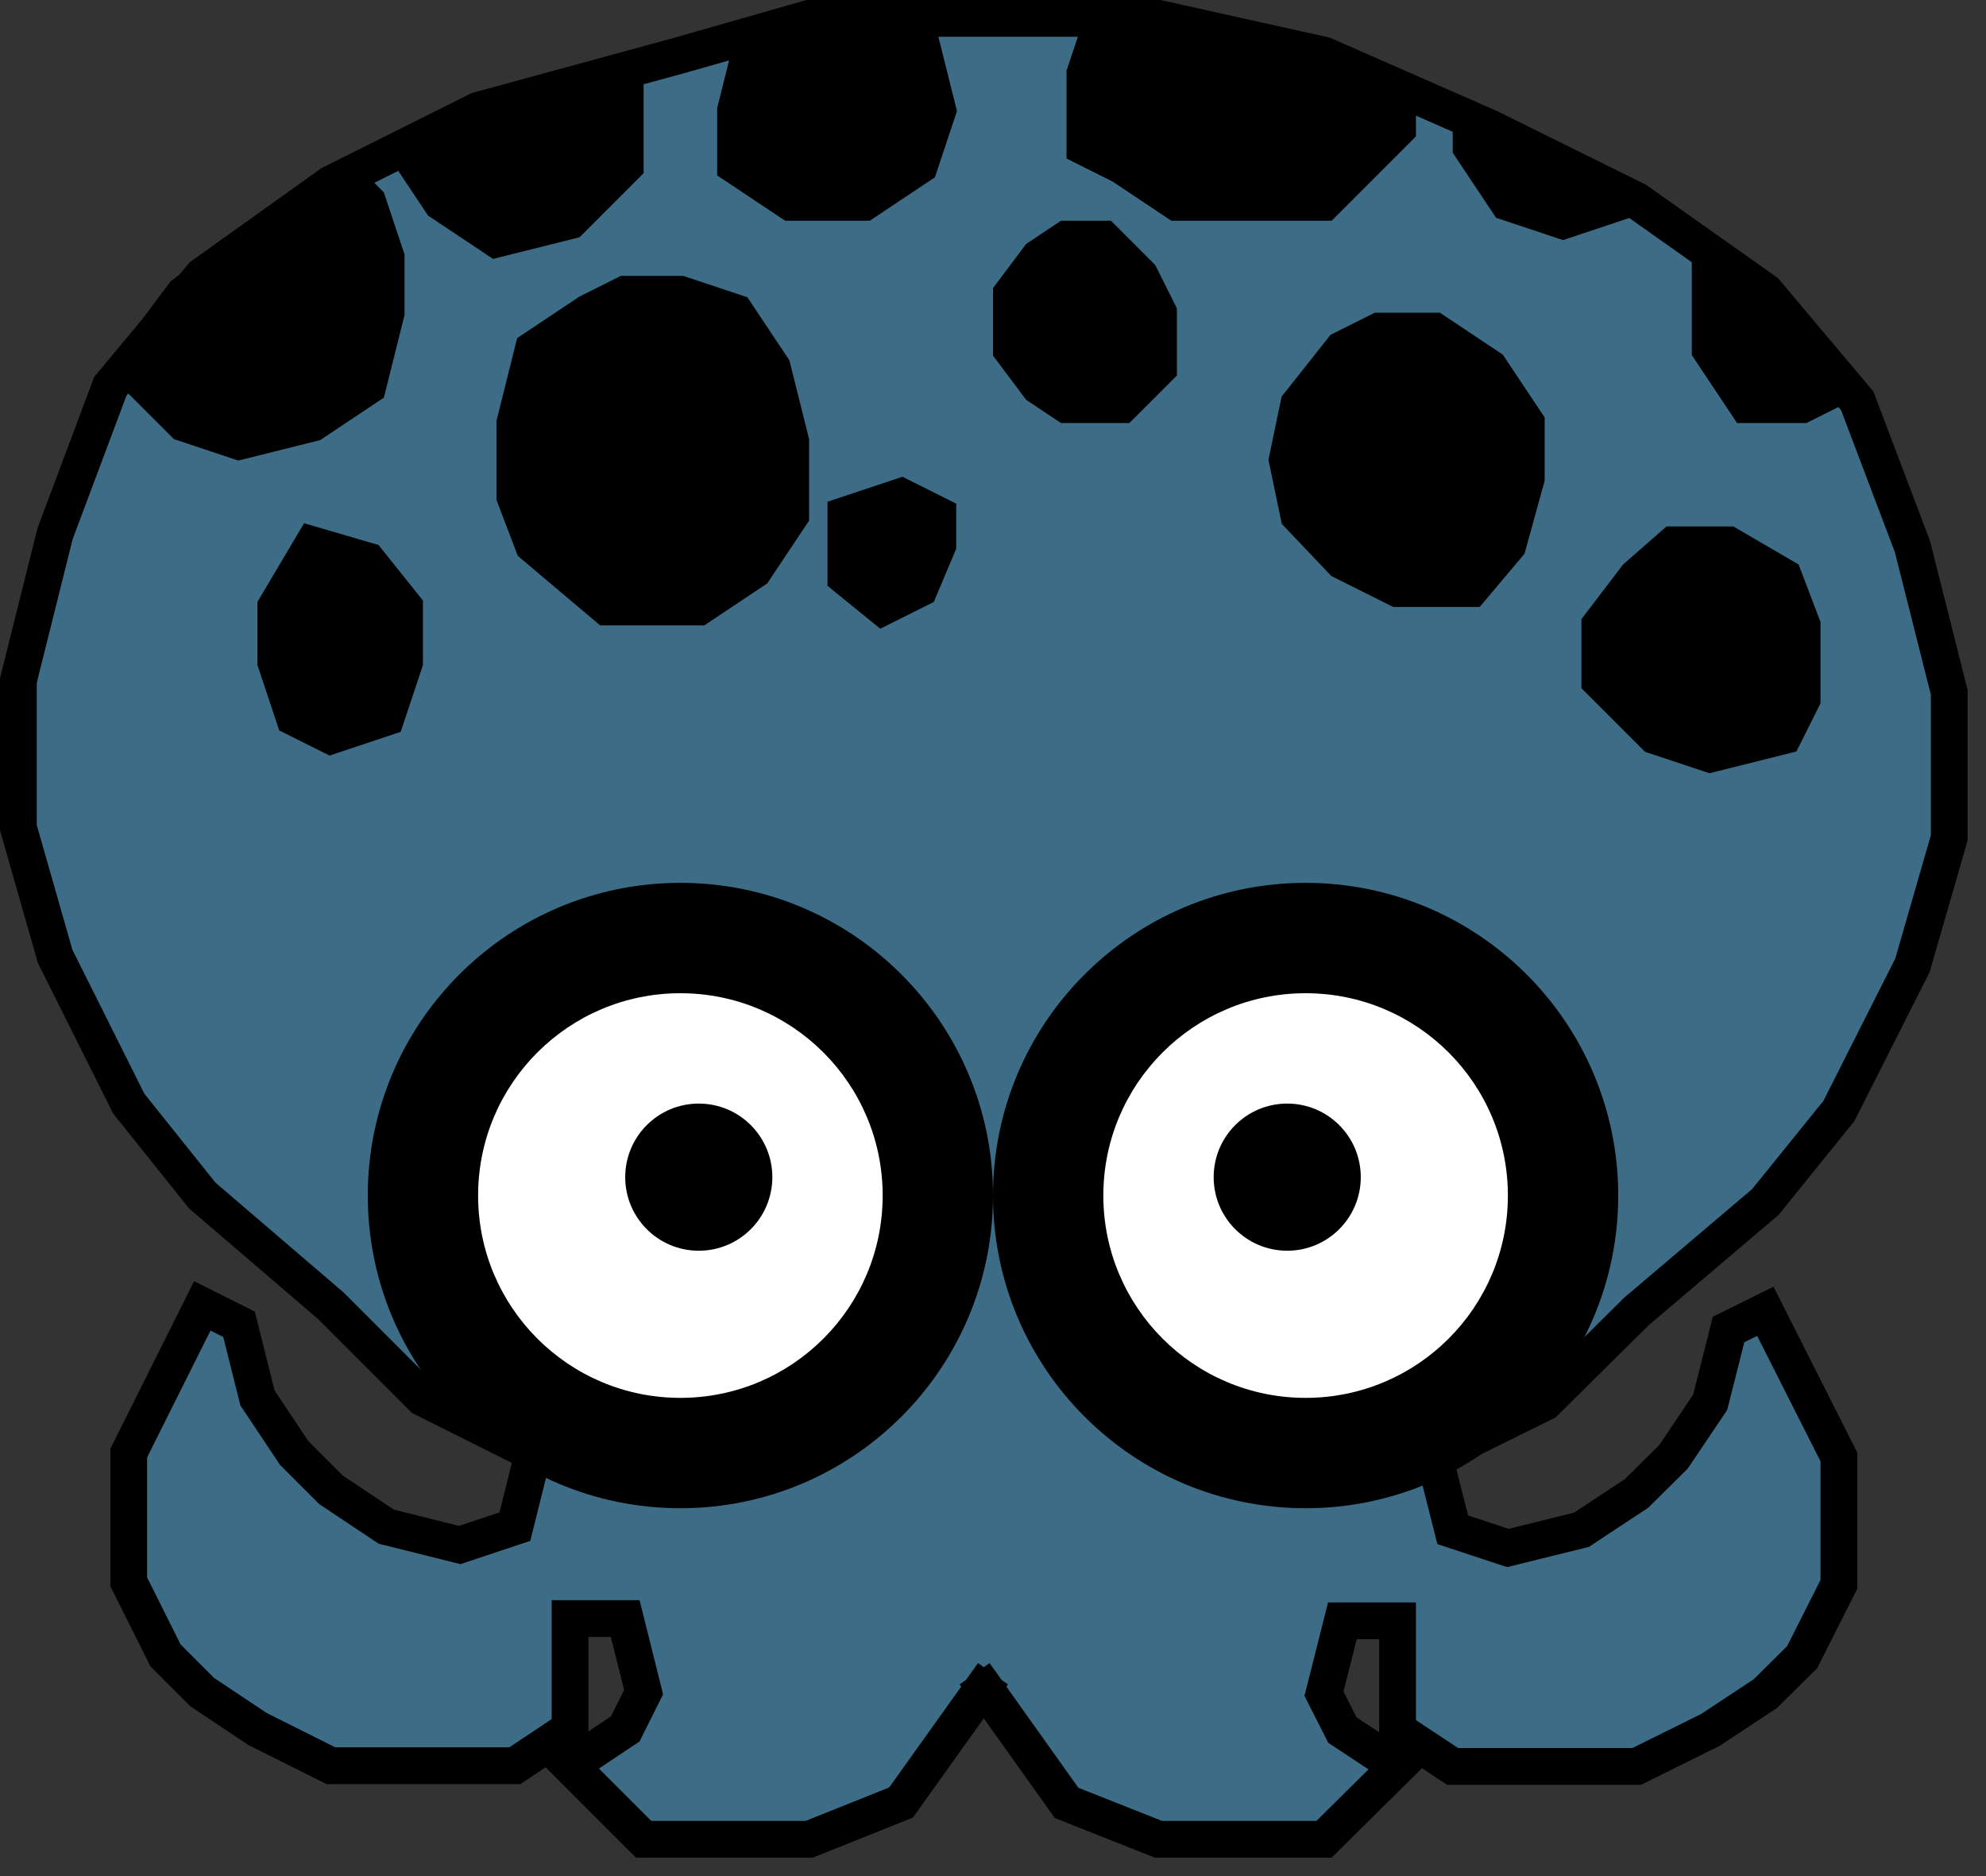 <svg width="54" height="51" viewBox="0 0 54 51" fill="none" xmlns="http://www.w3.org/2000/svg">
<rect x="0" y="0" width="54" height="51" fill="#333333" stroke="none"/>
<path d="M22 0.5L18.5 1.5L13 3L9 5L5.5 7.5L3 10.5L1.5 14.5L0.5 18.5V22.5L1.5 26L3.5 30L5.5 32.5L9 35.5L11.5 38L14.5 39.5L14 41.5L12.5 42L10.5 41.5L9 40.5L8 39.5L7 38L6.5 36L5.5 35.5L3.5 39.5V43L4.5 45L5.5 46L7 47L9 48H14L15.5 47V44H17L17.5 46L17 47L15.5 48L17.5 50H22L24.5 49L26.75 45.85L29 49.01L31.5 50H36L38 48.02L36.5 47.03L36 46.04L36.5 44.061H38V47.03L39.5 48.02H44.5L46.5 47.03L48 46.04L49 45.05L50 43.071V39.606L48 35.647L47 36.141L46.5 38.121L45.5 39.606L44.5 40.596L43 41.586L41 42.081L39.5 41.586L39 39.606L42 38.121L44.5 35.647L48 32.677L50 30.202L52 26.242L53 22.778V18.818L52 14.859L50.5 10.899L48 7.929L44.5 5.455L40.5 3.475L36 1.5L31.5 0.5H22Z" fill="#3C6C86"/>
<path d="M3.5 10L5 11.5L6.5 12L8.5 11.5L10 10.5L10.5 8.5V7L10 5.5L9.5 5L7 6.5L5 8L3.5 10Z" fill="black"/>
<path d="M11 4L12 5.5L13.5 6.5L15.5 6L17 4.5V2L13 3L11 4Z" fill="black"/>
<path d="M30 0.5L29.5 2V4L30.5 4.5L32 5.5H36L38 3.5V2.5L35.5 1.5L31.5 0.5H30Z" fill="black"/>
<path d="M20.5 1L20 3V4.5L21.5 5.5H23.5L25 4.5L25.5 3L25 1L24.5 0.5H22L20.5 1Z" fill="black"/>
<path d="M8.5 14.812L7.5 16.5V18L8 19.5L9 20L10.5 19.5L11 18V16.5L10 15.25L8.5 14.812Z" fill="black"/>
<path d="M16 8.5L14.5 9.5L14 11.5V13.5L14.5 14.812L16.5 16.5H19L20.5 15.5L21.5 14V12L21 10L20 8.5L18.5 8H17L16 8.5Z" fill="black"/>
<path d="M24.5 13.5L23 14V15.688L24 16.5L25 16L25.5 14.812V14L24.5 13.5Z" fill="black"/>
<path d="M28.25 7L27.5 8V9.5L28.25 10.5L29 11H30.5L31.5 10V8.5L31 7.5L30 6.5H29L28.25 7Z" fill="black"/>
<path d="M36.5 9.5L35.312 11L35 12.5L35.312 14L36.5 15.25L38 16H40L41 14.812L41.5 13V11.5L40.5 10L39 9H37.5L36.5 9.5Z" fill="black"/>
<path d="M44.5 15.688L43.5 17V18.5L45 20L46.5 20.5L48.5 20L49 19V17L48.5 15.688L47 14.812H45.5L44.5 15.688Z" fill="black"/>
<path d="M40 3.5V4L41 5.5L42.5 6L44 5.5L40 3.5Z" fill="black"/>
<path d="M46.5 7.5V9.5L47.5 11H49L50 10.5L48.5 9L46.5 7.5Z" fill="black"/>
<path d="M22 0.5V0H21.93L21.863 0.019L22 0.5ZM18.5 1.5L18.632 1.982L18.637 1.981L18.5 1.5ZM13 3L12.868 2.518L12.821 2.531L12.776 2.553L13 3ZM9 5L8.776 4.553L8.741 4.57L8.709 4.593L9 5ZM5.5 7.5L5.209 7.093L5.157 7.131L5.116 7.18L5.5 7.5ZM3 10.5L2.616 10.18L2.562 10.245L2.532 10.324L3 10.5ZM1.5 14.5L1.032 14.324L1.022 14.351L1.015 14.379L1.5 14.5ZM0.5 18.5L0.015 18.379L0 18.438V18.5H0.5ZM0.5 22.5H0V22.57L0.019 22.637L0.5 22.5ZM1.5 26L1.019 26.137L1.032 26.182L1.053 26.224L1.5 26ZM3.5 30L3.053 30.224L3.076 30.271L3.11 30.312L3.5 30ZM5.5 32.5L5.11 32.812L5.139 32.849L5.175 32.88L5.5 32.5ZM9 35.5L9.354 35.146L9.34 35.133L9.325 35.12L9 35.5ZM11.5 38L11.146 38.354L11.204 38.411L11.276 38.447L11.5 38ZM14.5 39.5L14.985 39.621L15.082 39.232L14.724 39.053L14.5 39.5ZM14 41.5L14.158 41.974L14.418 41.888L14.485 41.621L14 41.5ZM12.5 42L12.379 42.485L12.52 42.52L12.658 42.474L12.5 42ZM10.5 41.5L10.223 41.916L10.295 41.964L10.379 41.985L10.5 41.5ZM9 40.5L8.646 40.854L8.681 40.889L8.723 40.916L9 40.5ZM8 39.5L7.584 39.777L7.611 39.819L7.646 39.854L8 39.5ZM7 38L6.515 38.121L6.536 38.205L6.584 38.277L7 38ZM6.5 36L6.985 35.879L6.929 35.656L6.724 35.553L6.5 36ZM5.5 35.5L5.724 35.053L5.276 34.829L5.053 35.276L5.5 35.5ZM3.5 39.5L3.053 39.276L3 39.382V39.5H3.5ZM3.5 43H3V43.118L3.053 43.224L3.5 43ZM4.5 45L4.053 45.224L4.089 45.296L4.146 45.354L4.5 45ZM5.5 46L5.146 46.354L5.181 46.389L5.223 46.416L5.5 46ZM7 47L6.723 47.416L6.749 47.433L6.776 47.447L7 47ZM9 48L8.776 48.447L8.882 48.5H9V48ZM14 48V48.5H14.151L14.277 48.416L14 48ZM15.5 47L15.777 47.416L16 47.268V47H15.5ZM15.5 44V43.5H15V44H15.5ZM17 44L17.485 43.879L17.39 43.5H17V44ZM17.5 46L17.947 46.224L18.03 46.058L17.985 45.879L17.5 46ZM17 47L17.277 47.416L17.388 47.342L17.447 47.224L17 47ZM15.5 48L15.223 47.584L14.715 47.922L15.146 48.354L15.5 48ZM17.5 50L17.146 50.354L17.293 50.5H17.5V50ZM22 50V50.5H22.096L22.186 50.464L22 50ZM24.5 49L24.686 49.464L24.822 49.41L24.907 49.291L24.5 49ZM31.5 0.5L31.608 0.012L31.555 0H31.5V0.5ZM36 1.5L36.201 1.042L36.156 1.023L36.108 1.012L36 1.5ZM40.5 3.475L40.722 3.027L40.712 3.022L40.701 3.017L40.5 3.475ZM44.5 5.455L44.789 5.046L44.757 5.024L44.722 5.006L44.5 5.455ZM48 7.929L48.383 7.607L48.341 7.558L48.289 7.521L48 7.929ZM50.5 10.899L50.968 10.722L50.937 10.642L50.883 10.577L50.5 10.899ZM52 14.859L52.485 14.736L52.478 14.708L52.468 14.681L52 14.859ZM53 18.818H53.5V18.756L53.485 18.696L53 18.818ZM53 22.778L53.48 22.916L53.5 22.849V22.778H53ZM52 26.242L52.446 26.468L52.467 26.426L52.48 26.381L52 26.242ZM50 30.202L50.389 30.516L50.422 30.475L50.446 30.427L50 30.202ZM48 32.677L48.324 33.058L48.359 33.028L48.389 32.991L48 32.677ZM44.5 35.647L44.176 35.265L44.162 35.278L44.148 35.291L44.5 35.647ZM42 38.121L42.222 38.569L42.294 38.533L42.352 38.477L42 38.121ZM39 39.606L38.778 39.158L38.416 39.337L38.515 39.728L39 39.606ZM39.5 41.586L39.015 41.708L39.083 41.975L39.343 42.061L39.5 41.586ZM41 42.081L40.843 42.556L40.98 42.601L41.12 42.566L41 42.081ZM43 41.586L43.12 42.071L43.204 42.051L43.275 42.003L43 41.586ZM44.5 40.596L44.775 41.013L44.817 40.986L44.852 40.951L44.5 40.596ZM45.5 39.606L45.852 39.961L45.887 39.926L45.915 39.885L45.5 39.606ZM46.5 38.121L46.915 38.401L46.963 38.328L46.985 38.244L46.5 38.121ZM47 36.141L46.778 35.693L46.572 35.795L46.515 36.019L47 36.141ZM48 35.647L48.446 35.421L48.223 34.978L47.778 35.198L48 35.647ZM50 39.606H50.5V39.487L50.446 39.381L50 39.606ZM50 43.071L50.446 43.296L50.5 43.19V43.071H50ZM49 45.05L49.352 45.406L49.41 45.349L49.446 45.276L49 45.05ZM48 46.04L48.275 46.458L48.317 46.431L48.352 46.396L48 46.04ZM46.5 47.03L46.722 47.478L46.75 47.465L46.775 47.448L46.5 47.03ZM44.5 48.02V48.52H44.617L44.722 48.468L44.5 48.02ZM39.5 48.02L39.225 48.438L39.35 48.52H39.5V48.02ZM38 47.03H37.5V47.299L37.725 47.448L38 47.03ZM38 44.061H38.5V43.561H38V44.061ZM36.5 44.061V43.561H36.111L36.015 43.938L36.5 44.061ZM36 46.04L35.515 45.918L35.469 46.099L35.554 46.266L36 46.04ZM36.5 47.03L36.054 47.256L36.114 47.374L36.225 47.448L36.5 47.03ZM38 48.02L38.352 48.376L38.789 47.942L38.275 47.603L38 48.02ZM36 50V50.5H36.206L36.352 50.355L36 50ZM31.5 50L31.316 50.465L31.405 50.5H31.5V50ZM29 49.01L28.593 49.3L28.678 49.421L28.816 49.475L29 49.01ZM3.5 10L3.1 9.7L2.84 10.047L3.146 10.354L3.5 10ZM5 11.5L4.646 11.854L4.73 11.937L4.842 11.974L5 11.5ZM6.5 12L6.342 12.474L6.48 12.52L6.621 12.485L6.5 12ZM8.5 11.5L8.621 11.985L8.705 11.964L8.777 11.916L8.5 11.5ZM10 10.5L10.277 10.916L10.438 10.809L10.485 10.621L10 10.5ZM10.5 8.5L10.985 8.621L11 8.562V8.5H10.5ZM10.5 7H11V6.919L10.974 6.842L10.5 7ZM10 5.5L10.474 5.342L10.437 5.23L10.354 5.146L10 5.5ZM9.5 5L9.854 4.646L9.578 4.37L9.243 4.571L9.5 5ZM7 6.5L6.743 6.071L6.721 6.085L6.7 6.1L7 6.5ZM5 8L4.7 7.6L4.643 7.643L4.6 7.7L5 8ZM11 4L10.776 3.553L10.27 3.806L10.584 4.277L11 4ZM12 5.5L11.584 5.777L11.639 5.861L11.723 5.916L12 5.5ZM13.5 6.5L13.223 6.916L13.407 7.039L13.621 6.985L13.5 6.5ZM15.5 6L15.621 6.485L15.756 6.451L15.854 6.354L15.5 6ZM17 4.5L17.354 4.854L17.5 4.707V4.5H17ZM17 2H17.5V1.36L16.879 1.515L17 2ZM20.5 1L20.342 0.526L20.081 0.612L20.015 0.879L20.5 1ZM20 3L19.515 2.879L19.5 2.938V3H20ZM20 4.5H19.5V4.768L19.723 4.916L20 4.5ZM21.5 5.5L21.223 5.916L21.349 6H21.5V5.5ZM23.5 5.5V6H23.651L23.777 5.916L23.5 5.5ZM25 4.5L25.277 4.916L25.42 4.821L25.474 4.658L25 4.5ZM25.5 3L25.974 3.158L26.02 3.02L25.985 2.879L25.5 3ZM25 1L25.485 0.879L25.451 0.744L25.354 0.646L25 1ZM24.5 0.5L24.854 0.146L24.707 0H24.5V0.5ZM8.5 14.812L8.64 14.332L8.268 14.224L8.07 14.558L8.5 14.812ZM7.5 16.5L7.07 16.245L7 16.363V16.5H7.5ZM7.5 18H7V18.081L7.026 18.158L7.5 18ZM8 19.5L7.526 19.658L7.591 19.855L7.776 19.947L8 19.5ZM9 20L8.776 20.447L8.962 20.54L9.158 20.474L9 20ZM10.5 19.5L10.658 19.974L10.895 19.895L10.974 19.658L10.5 19.5ZM11 18L11.474 18.158L11.5 18.081V18H11ZM11 16.5H11.5V16.325L11.39 16.188L11 16.5ZM10 15.25L10.39 14.938L10.292 14.814L10.14 14.77L10 15.25ZM16 8.5L15.776 8.053L15.749 8.067L15.723 8.084L16 8.5ZM14.5 9.5L14.223 9.084L14.062 9.191L14.015 9.379L14.5 9.5ZM14 11.5L13.515 11.379L13.5 11.438V11.5H14ZM14 13.5H13.5V13.592L13.533 13.678L14 13.5ZM14.5 14.812L14.033 14.991L14.079 15.111L14.178 15.195L14.5 14.812ZM16.5 16.5L16.178 16.882L16.317 17H16.5V16.5ZM19 16.5V17H19.151L19.277 16.916L19 16.5ZM20.5 15.5L20.777 15.916L20.861 15.861L20.916 15.777L20.5 15.5ZM21.5 14L21.916 14.277L22 14.151V14H21.5ZM21.5 12H22V11.938L21.985 11.879L21.5 12ZM21 10L21.485 9.879L21.464 9.795L21.416 9.723L21 10ZM20 8.5L20.416 8.223L20.321 8.08L20.158 8.026L20 8.5ZM18.5 8L18.658 7.526L18.581 7.5H18.5V8ZM17 8V7.5H16.882L16.776 7.553L17 8ZM24.5 13.5L24.724 13.053L24.538 12.96L24.342 13.026L24.5 13.5ZM23 14L22.842 13.526L22.5 13.64V14H23ZM23 15.688H22.5V15.925L22.685 16.076L23 15.688ZM24 16.5L23.685 16.888L23.935 17.091L24.224 16.947L24 16.5ZM25 16L25.224 16.447L25.389 16.364L25.461 16.194L25 16ZM25.5 14.812L25.961 15.007L26 14.914V14.812H25.5ZM25.5 14H26V13.691L25.724 13.553L25.5 14ZM28.25 7L27.973 6.584L27.901 6.631L27.85 6.7L28.25 7ZM27.5 8L27.1 7.7L27 7.833V8H27.5ZM27.5 9.5H27V9.667L27.1 9.8L27.5 9.5ZM28.25 10.5L27.85 10.8L27.901 10.868L27.973 10.916L28.25 10.5ZM29 11L28.723 11.416L28.849 11.5H29V11ZM30.5 11V11.5H30.707L30.854 11.354L30.5 11ZM31.5 10L31.854 10.354L32 10.207V10H31.5ZM31.5 8.5H32V8.382L31.947 8.276L31.5 8.5ZM31 7.5L31.447 7.276L31.411 7.204L31.354 7.146L31 7.5ZM30 6.5L30.354 6.146L30.207 6H30V6.5ZM29 6.5V6H28.849L28.723 6.084L29 6.5ZM30 0.5V0H29.64L29.526 0.342L30 0.5ZM29.5 2L29.026 1.842L29 1.919V2H29.5ZM29.5 4H29V4.309L29.276 4.447L29.5 4ZM30.5 4.5L30.777 4.084L30.751 4.067L30.724 4.053L30.5 4.5ZM32 5.5L31.723 5.916L31.849 6H32V5.5ZM36 5.5V6H36.207L36.354 5.854L36 5.5ZM38 3.5L38.354 3.854L38.5 3.707V3.5H38ZM38 2.5H38.5V2.161L38.186 2.036L38 2.5ZM35.5 1.5L35.686 1.036L35.654 1.023L35.621 1.015L35.5 1.5ZM40 3.5L40.224 3.053L39.5 2.691V3.5H40ZM40 4H39.5V4.151L39.584 4.277L40 4ZM41 5.5L40.584 5.777L40.679 5.92L40.842 5.974L41 5.5ZM42.5 6L42.342 6.474L42.5 6.527L42.658 6.474L42.5 6ZM44 5.5L44.158 5.974L45.303 5.593L44.224 5.053L44 5.5ZM46.5 7.5L46.8 7.1L46 6.5V7.5H46.5ZM46.5 9.5H46V9.651L46.084 9.777L46.5 9.5ZM47.5 11L47.084 11.277L47.232 11.5H47.5V11ZM49 11V11.5H49.118L49.224 11.447L49 11ZM50 10.5L50.224 10.947L50.844 10.637L50.354 10.146L50 10.5ZM48.5 9L48.854 8.646L48.828 8.621L48.8 8.6L48.5 9ZM36.5 9.5L36.276 9.053L36.177 9.102L36.108 9.19L36.5 9.5ZM35.312 11L34.92 10.69L34.847 10.782L34.823 10.898L35.312 11ZM35 12.5L34.511 12.398L34.489 12.5L34.511 12.602L35 12.5ZM35.312 14L34.823 14.102L34.852 14.241L34.95 14.344L35.312 14ZM36.5 15.25L36.138 15.594L36.198 15.658L36.276 15.697L36.5 15.25ZM38 16L37.776 16.447L37.882 16.5H38V16ZM40 16V16.5H40.233L40.383 16.322L40 16ZM41 14.812L41.383 15.135L41.453 15.051L41.482 14.945L41 14.812ZM41.5 13L41.982 13.133L42 13.068V13H41.5ZM41.5 11.5H42V11.349L41.916 11.223L41.5 11.5ZM40.5 10L40.916 9.723L40.861 9.639L40.777 9.584L40.5 10ZM39 9L39.277 8.584L39.151 8.5H39V9ZM37.5 9V8.5H37.382L37.276 8.553L37.5 9ZM44.5 15.688L44.171 15.311L44.133 15.344L44.102 15.384L44.5 15.688ZM43.5 17L43.102 16.697L43 16.831V17H43.5ZM43.5 18.5H43V18.707L43.146 18.854L43.5 18.5ZM45 20L44.646 20.354L44.73 20.437L44.842 20.474L45 20ZM46.5 20.5L46.342 20.974L46.48 21.02L46.621 20.985L46.5 20.5ZM48.5 20L48.621 20.485L48.844 20.429L48.947 20.224L48.5 20ZM49 19L49.447 19.224L49.5 19.118V19H49ZM49 17H49.5V16.908L49.467 16.822L49 17ZM48.5 15.688L48.967 15.509L48.904 15.345L48.752 15.256L48.5 15.688ZM47 14.812L47.252 14.381L47.135 14.312H47V14.812ZM45.5 14.812V14.312H45.312L45.171 14.436L45.5 14.812ZM21.863 0.019L18.363 1.019L18.637 1.981L22.137 0.981L21.863 0.019ZM18.368 1.018L12.868 2.518L13.132 3.482L18.632 1.982L18.368 1.018ZM12.776 2.553L8.776 4.553L9.224 5.447L13.224 3.447L12.776 2.553ZM8.709 4.593L5.209 7.093L5.791 7.907L9.291 5.407L8.709 4.593ZM5.116 7.18L2.616 10.18L3.384 10.82L5.884 7.82L5.116 7.18ZM2.532 10.324L1.032 14.324L1.968 14.676L3.468 10.676L2.532 10.324ZM1.015 14.379L0.015 18.379L0.985 18.621L1.985 14.621L1.015 14.379ZM0 18.5V22.5H1V18.5H0ZM0.019 22.637L1.019 26.137L1.981 25.863L0.981 22.363L0.019 22.637ZM1.053 26.224L3.053 30.224L3.947 29.776L1.947 25.776L1.053 26.224ZM3.11 30.312L5.11 32.812L5.89 32.188L3.89 29.688L3.11 30.312ZM5.175 32.88L8.675 35.88L9.325 35.12L5.825 32.12L5.175 32.88ZM8.646 35.854L11.146 38.354L11.854 37.646L9.354 35.146L8.646 35.854ZM11.276 38.447L14.276 39.947L14.724 39.053L11.724 37.553L11.276 38.447ZM14.015 39.379L13.515 41.379L14.485 41.621L14.985 39.621L14.015 39.379ZM13.842 41.026L12.342 41.526L12.658 42.474L14.158 41.974L13.842 41.026ZM12.621 41.515L10.621 41.015L10.379 41.985L12.379 42.485L12.621 41.515ZM10.777 41.084L9.277 40.084L8.723 40.916L10.223 41.916L10.777 41.084ZM9.354 40.146L8.354 39.146L7.646 39.854L8.646 40.854L9.354 40.146ZM8.416 39.223L7.416 37.723L6.584 38.277L7.584 39.777L8.416 39.223ZM7.485 37.879L6.985 35.879L6.015 36.121L6.515 38.121L7.485 37.879ZM6.724 35.553L5.724 35.053L5.276 35.947L6.276 36.447L6.724 35.553ZM3 39.5V43H4V39.5H3ZM3.053 43.224L4.053 45.224L4.947 44.776L3.947 42.776L3.053 43.224ZM4.146 45.354L5.146 46.354L5.854 45.646L4.854 44.646L4.146 45.354ZM5.223 46.416L6.723 47.416L7.277 46.584L5.777 45.584L5.223 46.416ZM6.776 47.447L8.776 48.447L9.224 47.553L7.224 46.553L6.776 47.447ZM14.277 48.416L15.777 47.416L15.223 46.584L13.723 47.584L14.277 48.416ZM16 47V44H15V47H16ZM15.5 44.5H17V43.5H15.5V44.5ZM16.515 44.121L17.015 46.121L17.985 45.879L17.485 43.879L16.515 44.121ZM17.053 45.776L16.553 46.776L17.447 47.224L17.947 46.224L17.053 45.776ZM16.723 46.584L15.223 47.584L15.777 48.416L17.277 47.416L16.723 46.584ZM15.146 48.354L17.146 50.354L17.854 49.646L15.854 47.646L15.146 48.354ZM17.5 50.5H22V49.5H17.5V50.5ZM22.186 50.464L24.686 49.464L24.314 48.536L21.814 49.536L22.186 50.464ZM31.392 0.988L35.892 1.988L36.108 1.012L31.608 0.012L31.392 0.988ZM35.799 1.958L40.299 3.933L40.701 3.017L36.201 1.042L35.799 1.958ZM40.278 3.923L44.278 5.903L44.722 5.006L40.722 3.027L40.278 3.923ZM44.211 5.863L47.711 8.338L48.289 7.521L44.789 5.046L44.211 5.863ZM47.617 8.251L50.117 11.221L50.883 10.577L48.383 7.607L47.617 8.251ZM50.032 11.076L51.532 15.036L52.468 14.681L50.968 10.722L50.032 11.076ZM51.515 14.981L52.515 18.941L53.485 18.696L52.485 14.736L51.515 14.981ZM52.5 18.818V22.778H53.5V18.818H52.5ZM52.52 22.639L51.52 26.104L52.48 26.381L53.48 22.916L52.52 22.639ZM51.554 26.017L49.554 29.977L50.446 30.427L52.446 26.468L51.554 26.017ZM49.611 29.888L47.611 32.362L48.389 32.991L50.389 30.516L49.611 29.888ZM47.676 32.295L44.176 35.265L44.824 36.028L48.324 33.058L47.676 32.295ZM44.148 35.291L41.648 37.766L42.352 38.477L44.852 36.002L44.148 35.291ZM41.778 37.673L38.778 39.158L39.222 40.054L42.222 38.569L41.778 37.673ZM38.515 39.728L39.015 41.708L39.985 41.463L39.485 39.484L38.515 39.728ZM39.343 42.061L40.843 42.556L41.157 41.606L39.657 41.111L39.343 42.061ZM41.12 42.566L43.12 42.071L42.88 41.1L40.88 41.595L41.12 42.566ZM43.275 42.003L44.775 41.013L44.225 40.179L42.725 41.169L43.275 42.003ZM44.852 40.951L45.852 39.961L45.148 39.251L44.148 40.241L44.852 40.951ZM45.915 39.885L46.915 38.401L46.085 37.842L45.085 39.327L45.915 39.885ZM46.985 38.244L47.485 36.264L46.515 36.019L46.015 37.999L46.985 38.244ZM47.222 36.59L48.222 36.095L47.778 35.198L46.778 35.693L47.222 36.59ZM49.5 39.606V43.071H50.5V39.606H49.5ZM49.554 42.845L48.554 44.825L49.446 45.276L50.446 43.296L49.554 42.845ZM48.648 44.695L47.648 45.685L48.352 46.396L49.352 45.406L48.648 44.695ZM47.725 45.623L46.225 46.613L46.775 47.448L48.275 46.458L47.725 45.623ZM46.278 46.582L44.278 47.572L44.722 48.468L46.722 47.478L46.278 46.582ZM39.775 47.603L38.275 46.613L37.725 47.448L39.225 48.438L39.775 47.603ZM38.5 47.03V44.061H37.5V47.03H38.5ZM38 43.561H36.5V44.561H38V43.561ZM36.015 43.938L35.515 45.918L36.485 46.163L36.985 44.183L36.015 43.938ZM35.554 46.266L36.054 47.256L36.946 46.805L36.446 45.815L35.554 46.266ZM36.225 47.448L37.725 48.438L38.275 47.603L36.775 46.613L36.225 47.448ZM37.648 47.665L35.648 49.645L36.352 50.355L38.352 48.376L37.648 47.665ZM36 49.5H31.5V50.5H36V49.5ZM31.684 49.535L29.184 48.545L28.816 49.475L31.316 50.465L31.684 49.535ZM5.053 35.276L3.053 39.276L3.947 39.724L5.947 35.724L5.053 35.276ZM9 48.5H14V47.5H9V48.5ZM47.554 35.872L49.554 39.831L50.446 39.381L48.446 35.421L47.554 35.872ZM44.5 47.52H39.5V48.52H44.5V47.52ZM24.907 49.291L27.157 46.141L26.343 45.56L24.093 48.709L24.907 49.291ZM26.342 46.141L28.593 49.3L29.407 48.72L27.157 45.56L26.342 46.141ZM27.157 45.56L26.907 45.21L26.093 45.79L26.342 46.141L27.157 45.56ZM27.157 46.141L27.407 45.791L26.593 45.209L26.343 45.56L27.157 46.141ZM3.146 10.354L4.646 11.854L5.354 11.146L3.854 9.646L3.146 10.354ZM4.842 11.974L6.342 12.474L6.658 11.526L5.158 11.026L4.842 11.974ZM6.621 12.485L8.621 11.985L8.379 11.015L6.379 11.515L6.621 12.485ZM8.777 11.916L10.277 10.916L9.723 10.084L8.223 11.084L8.777 11.916ZM10.485 10.621L10.985 8.621L10.015 8.379L9.515 10.379L10.485 10.621ZM11 8.5V7H10V8.5H11ZM10.974 6.842L10.474 5.342L9.526 5.658L10.026 7.158L10.974 6.842ZM10.354 5.146L9.854 4.646L9.146 5.354L9.646 5.854L10.354 5.146ZM9.243 4.571L6.743 6.071L7.257 6.929L9.757 5.429L9.243 4.571ZM6.7 6.1L4.7 7.6L5.3 8.4L7.3 6.9L6.7 6.1ZM4.6 7.7L3.1 9.7L3.9 10.3L5.4 8.3L4.6 7.7ZM10.584 4.277L11.584 5.777L12.416 5.223L11.416 3.723L10.584 4.277ZM11.723 5.916L13.223 6.916L13.777 6.084L12.277 5.084L11.723 5.916ZM13.621 6.985L15.621 6.485L15.379 5.515L13.379 6.015L13.621 6.985ZM15.854 6.354L17.354 4.854L16.646 4.146L15.146 5.646L15.854 6.354ZM16.879 1.515L12.879 2.515L13.121 3.485L17.121 2.485L16.879 1.515ZM12.776 2.553L10.776 3.553L11.224 4.447L13.224 3.447L12.776 2.553ZM20.015 0.879L19.515 2.879L20.485 3.121L20.985 1.121L20.015 0.879ZM19.5 3V4.5H20.5V3H19.5ZM19.723 4.916L21.223 5.916L21.777 5.084L20.277 4.084L19.723 4.916ZM21.5 6H23.5V5H21.5V6ZM23.777 5.916L25.277 4.916L24.723 4.084L23.223 5.084L23.777 5.916ZM25.474 4.658L25.974 3.158L25.026 2.842L24.526 4.342L25.474 4.658ZM25.985 2.879L25.485 0.879L24.515 1.121L25.015 3.121L25.985 2.879ZM25.354 0.646L24.854 0.146L24.146 0.854L24.646 1.354L25.354 0.646ZM24.5 0H22V1H24.5V0ZM21.842 0.026L20.342 0.526L20.658 1.474L22.158 0.974L21.842 0.026ZM8.07 14.558L7.07 16.245L7.93 16.755L8.93 15.067L8.07 14.558ZM7 16.5V18H8V16.5H7ZM7.026 18.158L7.526 19.658L8.474 19.342L7.974 17.842L7.026 18.158ZM7.776 19.947L8.776 20.447L9.224 19.553L8.224 19.053L7.776 19.947ZM9.158 20.474L10.658 19.974L10.342 19.026L8.842 19.526L9.158 20.474ZM10.974 19.658L11.474 18.158L10.526 17.842L10.026 19.342L10.974 19.658ZM11.5 18V16.5H10.5V18H11.5ZM11.39 16.188L10.39 14.938L9.61 15.562L10.61 16.812L11.39 16.188ZM10.14 14.77L8.64 14.332L8.36 15.293L9.86 15.73L10.14 14.77ZM15.723 8.084L14.223 9.084L14.777 9.916L16.277 8.916L15.723 8.084ZM14.015 9.379L13.515 11.379L14.485 11.621L14.985 9.621L14.015 9.379ZM13.5 11.5V13.5H14.5V11.5H13.5ZM13.533 13.678L14.033 14.991L14.967 14.634L14.467 13.322L13.533 13.678ZM14.178 15.195L16.178 16.882L16.822 16.118L14.822 14.43L14.178 15.195ZM16.5 17H19V16H16.5V17ZM19.277 16.916L20.777 15.916L20.223 15.084L18.723 16.084L19.277 16.916ZM20.916 15.777L21.916 14.277L21.084 13.723L20.084 15.223L20.916 15.777ZM22 14V12H21V14H22ZM21.985 11.879L21.485 9.879L20.515 10.121L21.015 12.121L21.985 11.879ZM21.416 9.723L20.416 8.223L19.584 8.777L20.584 10.277L21.416 9.723ZM20.158 8.026L18.658 7.526L18.342 8.474L19.842 8.974L20.158 8.026ZM18.5 7.5H17V8.5H18.5V7.5ZM16.776 7.553L15.776 8.053L16.224 8.947L17.224 8.447L16.776 7.553ZM24.342 13.026L22.842 13.526L23.158 14.474L24.658 13.974L24.342 13.026ZM22.685 16.076L23.685 16.888L24.315 16.112L23.315 15.299L22.685 16.076ZM24.224 16.947L25.224 16.447L24.776 15.553L23.776 16.053L24.224 16.947ZM25.461 16.194L25.961 15.007L25.039 14.618L24.539 15.806L25.461 16.194ZM26 14.812V14H25V14.812H26ZM25.724 13.553L24.724 13.053L24.276 13.947L25.276 14.447L25.724 13.553ZM27.85 6.7L27.1 7.7L27.9 8.3L28.65 7.3L27.85 6.7ZM27 8V9.5H28V8H27ZM27.1 9.8L27.85 10.8L28.65 10.2L27.9 9.2L27.1 9.8ZM27.973 10.916L28.723 11.416L29.277 10.584L28.527 10.084L27.973 10.916ZM29 11.5H30.5V10.5H29V11.5ZM30.854 11.354L31.854 10.354L31.146 9.646L30.146 10.646L30.854 11.354ZM32 10V8.5H31V10H32ZM31.947 8.276L31.447 7.276L30.553 7.724L31.053 8.724L31.947 8.276ZM31.354 7.146L30.354 6.146L29.646 6.854L30.646 7.854L31.354 7.146ZM30 6H29V7H30V6ZM28.723 6.084L27.973 6.584L28.527 7.416L29.277 6.916L28.723 6.084ZM29.526 0.342L29.026 1.842L29.974 2.158L30.474 0.658L29.526 0.342ZM29 2V4H30V2H29ZM29.276 4.447L30.276 4.947L30.724 4.053L29.724 3.553L29.276 4.447ZM30.223 4.916L31.723 5.916L32.277 5.084L30.777 4.084L30.223 4.916ZM38.5 3.5V2.5H37.5V3.5H38.5ZM38.186 2.036L35.686 1.036L35.314 1.964L37.814 2.964L38.186 2.036ZM35.621 1.015L31.621 0.015L31.379 0.985L35.379 1.985L35.621 1.015ZM31.5 0H30V1H31.5V0ZM39.5 3.5V4H40.5V3.5H39.5ZM39.584 4.277L40.584 5.777L41.416 5.223L40.416 3.723L39.584 4.277ZM40.842 5.974L42.342 6.474L42.658 5.526L41.158 5.026L40.842 5.974ZM42.658 6.474L44.158 5.974L43.842 5.026L42.342 5.526L42.658 6.474ZM46 7.5V9.5H47V7.5H46ZM46.084 9.777L47.084 11.277L47.916 10.723L46.916 9.223L46.084 9.777ZM47.5 11.5H49V10.5H47.5V11.5ZM49.224 11.447L50.224 10.947L49.776 10.053L48.776 10.553L49.224 11.447ZM50.354 10.146L48.854 8.646L48.146 9.354L49.646 10.854L50.354 10.146ZM48.8 8.6L46.8 7.1L46.2 7.9L48.2 9.4L48.8 8.6ZM36.108 9.19L34.92 10.69L35.705 11.31L36.892 9.81L36.108 9.19ZM34.823 10.898L34.511 12.398L35.489 12.602L35.802 11.102L34.823 10.898ZM34.511 12.602L34.823 14.102L35.802 13.898L35.489 12.398L34.511 12.602ZM34.95 14.344L36.138 15.594L36.862 14.906L35.675 13.656L34.95 14.344ZM36.276 15.697L37.776 16.447L38.224 15.553L36.724 14.803L36.276 15.697ZM38 16.5H40V15.5H38V16.5ZM40.383 16.322L41.383 15.135L40.617 14.49L39.617 15.678L40.383 16.322ZM41.482 14.945L41.982 13.133L41.018 12.867L40.518 14.68L41.482 14.945ZM42 13V11.5H41V13H42ZM41.916 11.223L40.916 9.723L40.084 10.277L41.084 11.777L41.916 11.223ZM40.777 9.584L39.277 8.584L38.723 9.416L40.223 10.416L40.777 9.584ZM39 8.5H37.5V9.5H39V8.5ZM37.276 8.553L36.276 9.053L36.724 9.947L37.724 9.447L37.276 8.553ZM44.102 15.384L43.102 16.697L43.898 17.303L44.898 15.991L44.102 15.384ZM43 17V18.5H44V17H43ZM43.146 18.854L44.646 20.354L45.354 19.646L43.854 18.146L43.146 18.854ZM44.842 20.474L46.342 20.974L46.658 20.026L45.158 19.526L44.842 20.474ZM46.621 20.985L48.621 20.485L48.379 19.515L46.379 20.015L46.621 20.985ZM48.947 20.224L49.447 19.224L48.553 18.776L48.053 19.776L48.947 20.224ZM49.5 19V17H48.5V19H49.5ZM49.467 16.822L48.967 15.509L48.033 15.866L48.533 17.178L49.467 16.822ZM48.752 15.256L47.252 14.381L46.748 15.244L48.248 16.119L48.752 15.256ZM47 14.312H45.5V15.312H47V14.312ZM45.171 14.436L44.171 15.311L44.829 16.064L45.829 15.189L45.171 14.436ZM31.5 0H22V1H31.5V0ZM17.5 4.5V2H16.5V4.5H17.5ZM22.5 14V15.688H23.5V14H22.5ZM32 6H36V5H32V6ZM36.354 5.854L38.354 3.854L37.646 3.146L35.646 5.146L36.354 5.854ZM44.224 5.053L40.224 3.053L39.776 3.947L43.776 5.947L44.224 5.053Z" fill="black"/>
<path d="M27 32.5C27 37.194 23.194 41 18.5 41C13.806 41 10 37.194 10 32.5C10 27.806 13.806 24 18.5 24C23.194 24 27 27.806 27 32.5Z" fill="black"/>
<path d="M44 32.5C44 37.194 40.194 41 35.5 41C30.806 41 27 37.194 27 32.5C27 27.806 30.806 24 35.5 24C40.194 24 44 27.806 44 32.5Z" fill="black"/>
<path d="M24 32.5C24 35.538 21.538 38 18.5 38C15.462 38 13 35.538 13 32.5C13 29.462 15.462 27 18.5 27C21.538 27 24 29.462 24 32.5Z" fill="white"/>
<path d="M41 32.5C41 35.538 38.538 38 35.5 38C32.462 38 30 35.538 30 32.5C30 29.462 32.462 27 35.5 27C38.538 27 41 29.462 41 32.5Z" fill="white"/>
<path d="M21 32C21 33.105 20.105 34 19 34C17.895 34 17 33.105 17 32C17 30.895 17.895 30 19 30C20.105 30 21 30.895 21 32Z" fill="black"/>
<path d="M37 32C37 33.105 36.105 34 35 34C33.895 34 33 33.105 33 32C33 30.895 33.895 30 35 30C36.105 30 37 30.895 37 32Z" fill="black"/>
</svg>
